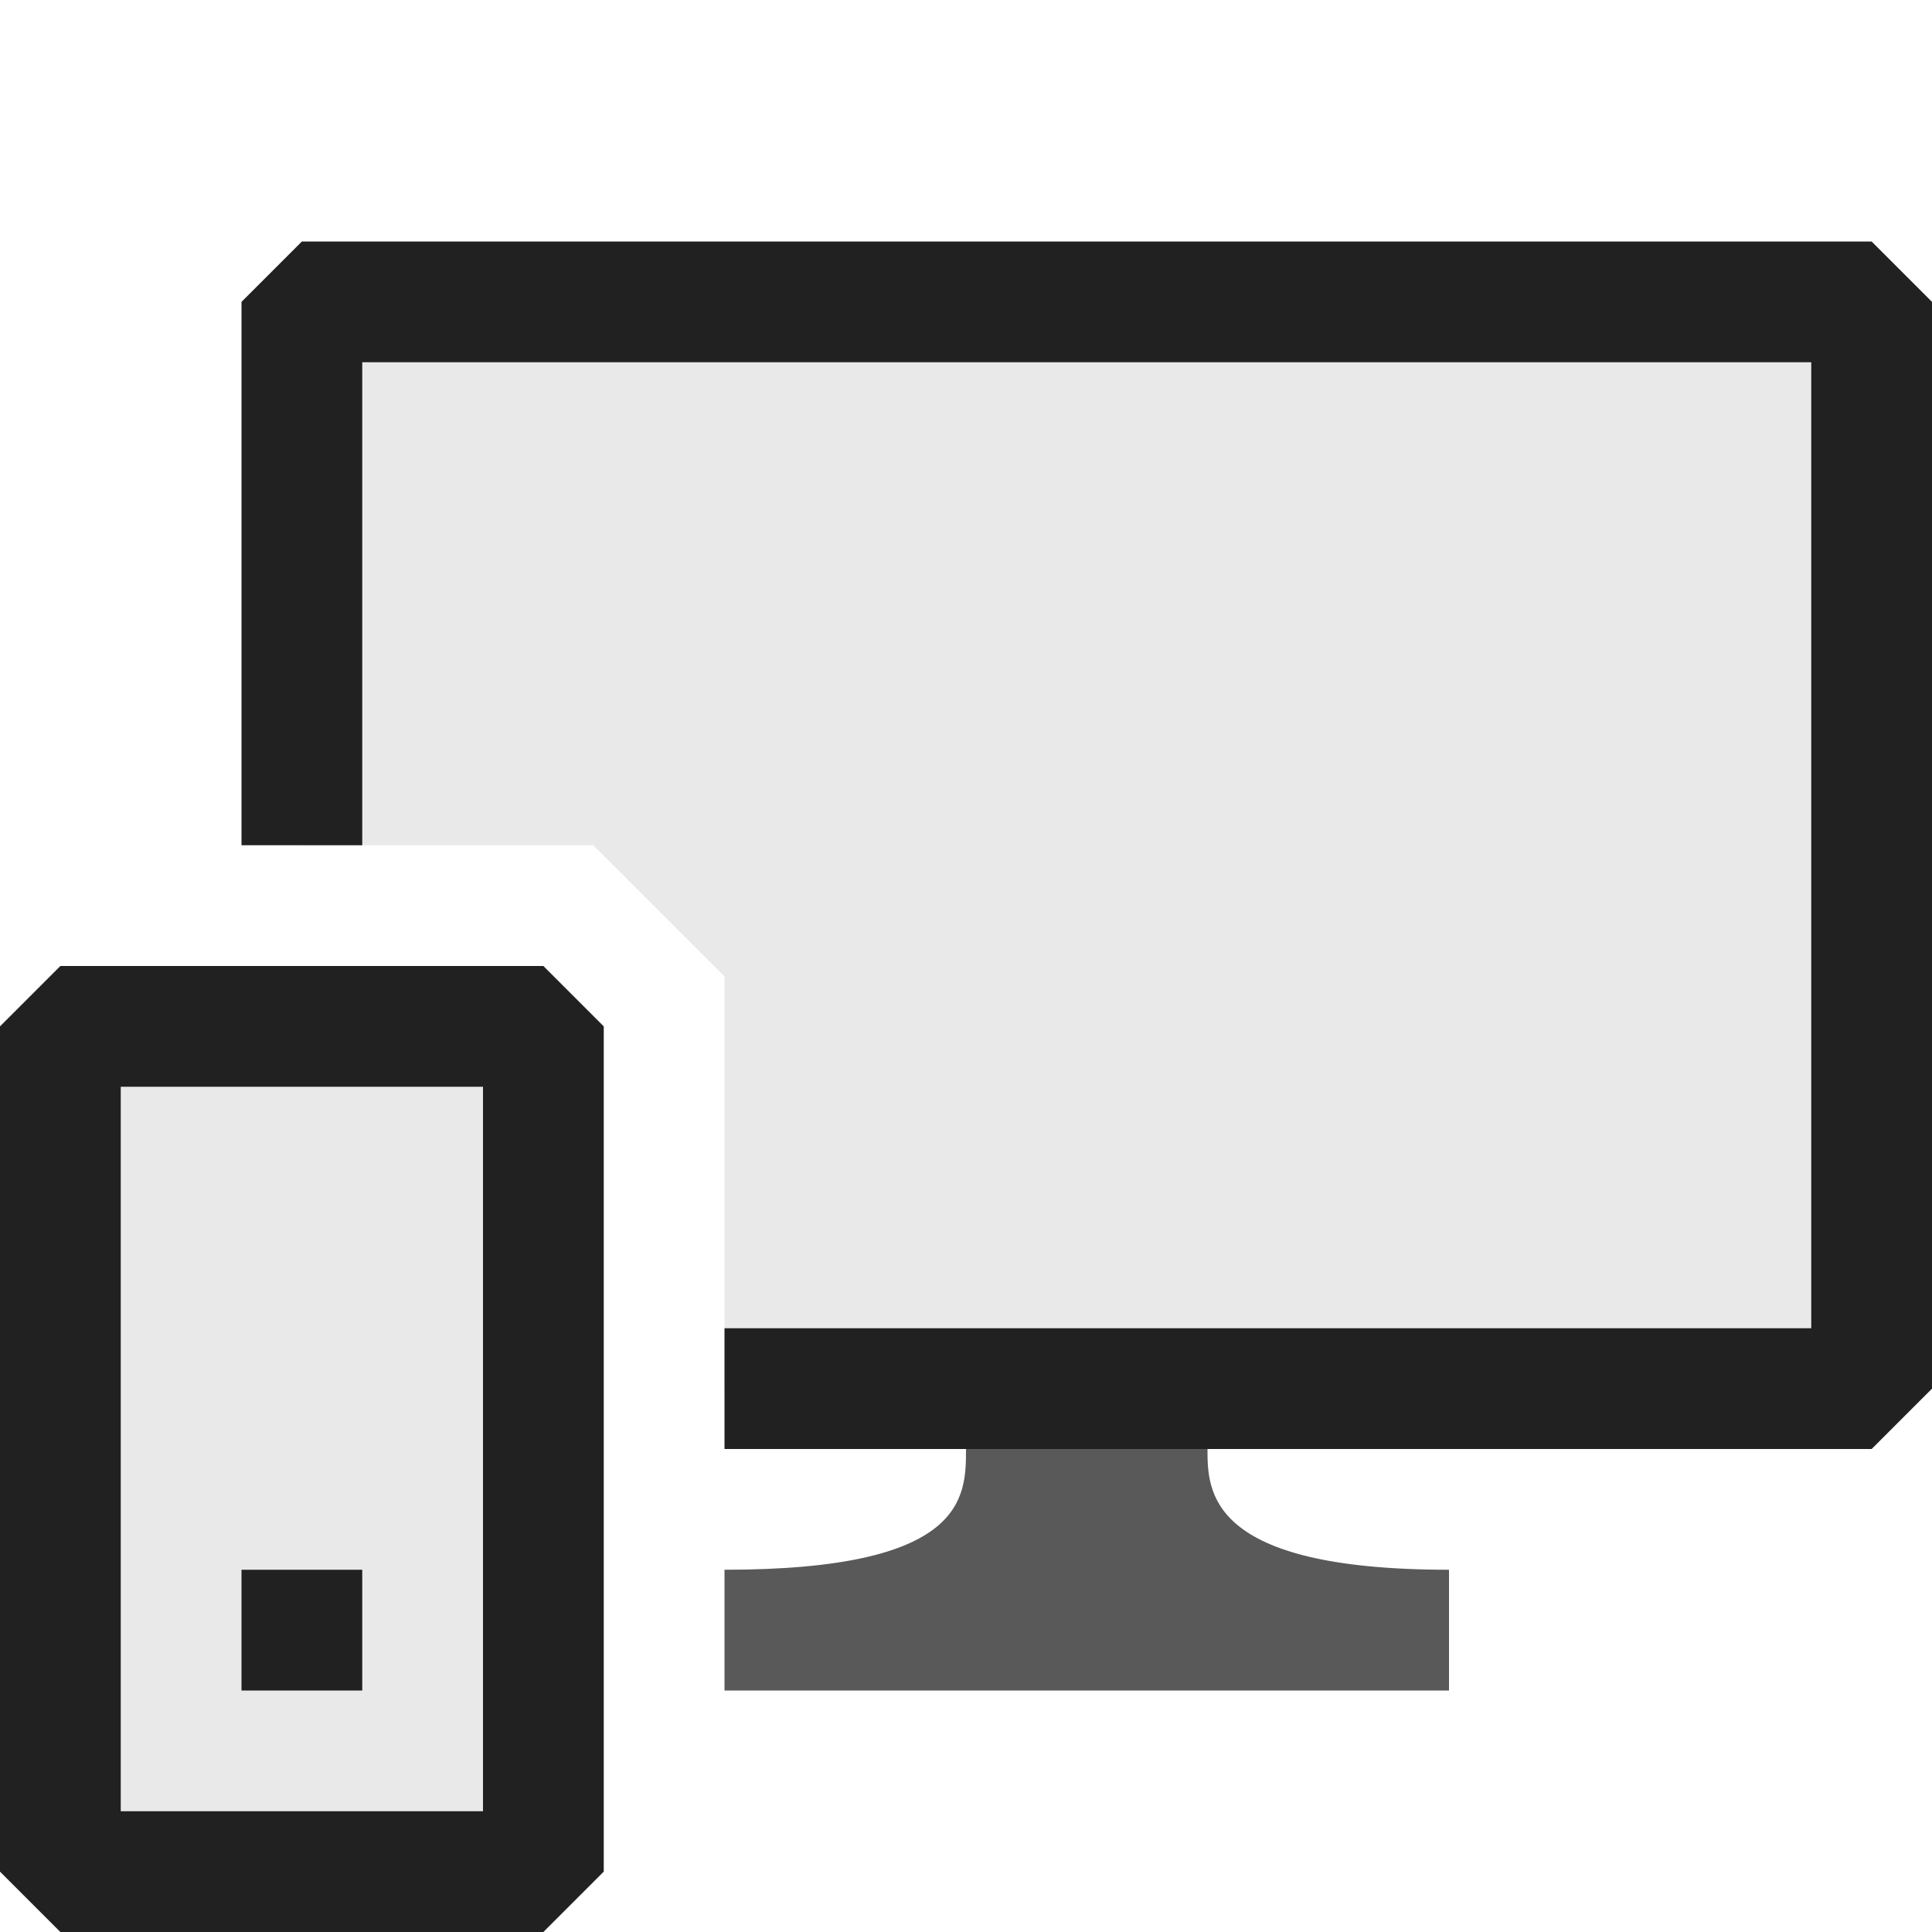 <svg xmlns="http://www.w3.org/2000/svg" viewBox="0 0 16 16">
  <defs>
    <style>.canvas{fill: none; opacity: 0;}.light-defaultgrey{fill: #212121; opacity: 1;}.light-defaultgrey-10{fill: #212121; opacity: 0.1;}.cls-1{opacity:0.75;}</style>
  </defs>
  <title>IconLightUniversalPlatform</title>
  <g id="canvas" class="canvas">
    <path class="canvas" d="M16,16H0V0H16Z" />
  </g>
  <g id="level-1">
    <g class="cls-1">
      <path class="light-defaultgrey" d="M12,13v1H6V13c2,0,2-.6,2-1h2C10,12.35,10,13,12,13Z" />
    </g>
    <path class="light-defaultgrey-10" d="M15.5,2.5v9H6V8.086L4.914,7H2.5V2.5Z" />
    <path class="light-defaultgrey" d="M16,2.5v9l-.5.5H6V11h9V3H3V7H2V2.5L2.5,2h13Z" />
    <path class="light-defaultgrey-10" d="M4.5,8.5v7H.5v-7Z" />
    <path class="light-defaultgrey" d="M4.5,8H.5L0,8.5v7l.5.5h4l.5-.5v-7ZM4,15H1V9H4ZM3,13v1H2V13Z" />
  </g>
</svg>
